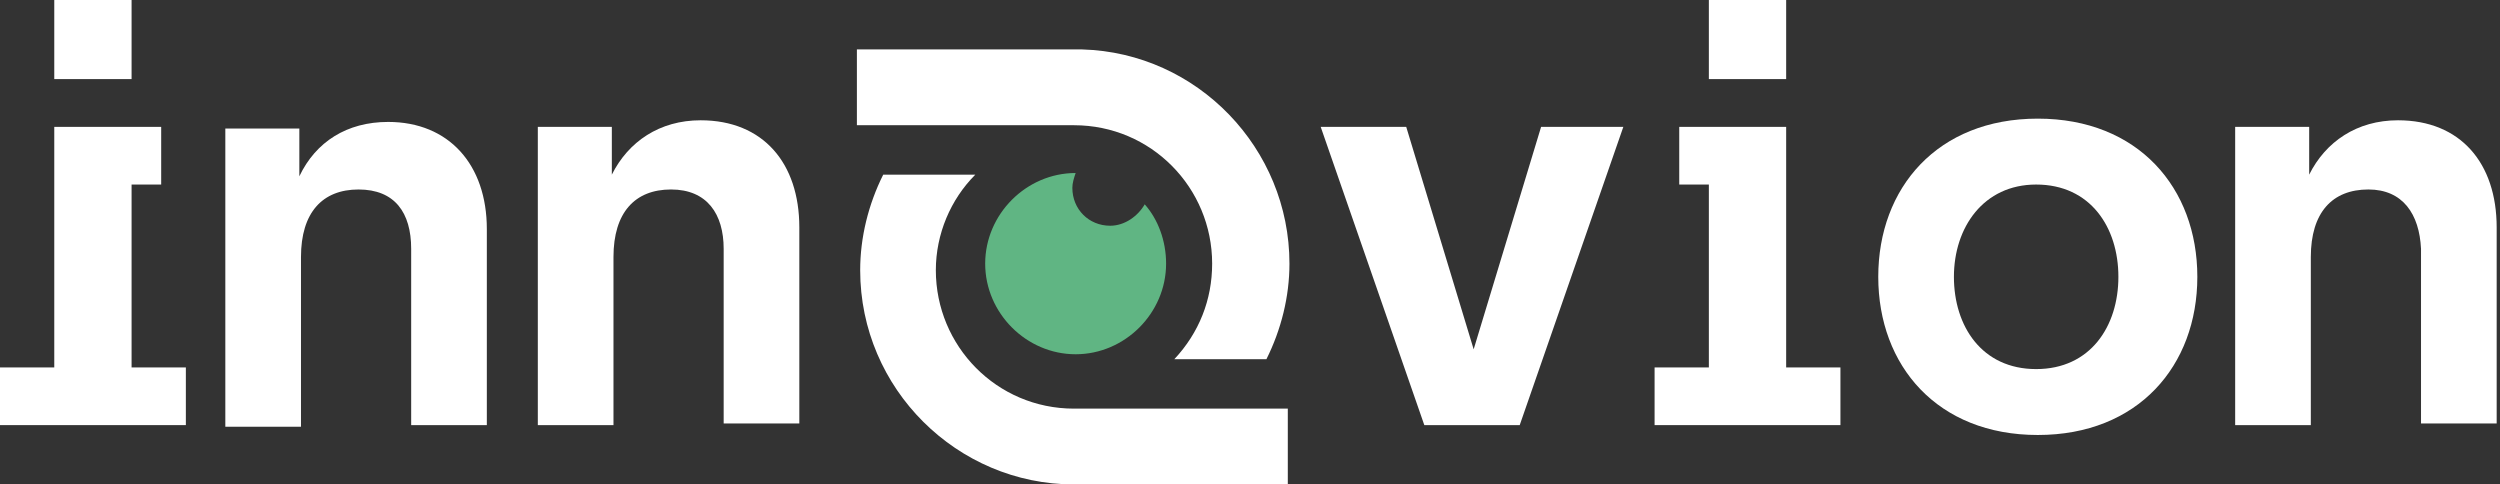 <svg width="289" height="56" viewBox="0 0 289 56" fill="none" xmlns="http://www.w3.org/2000/svg">
<rect x="0" y="0" width="289" height="56" fill="#333333" stroke="none"/>
<path d="M132.329 23.619C131.569 24.952 130.048 26.095 128.337 26.095C125.865 26.095 123.964 24.19 123.964 21.714C123.964 21.143 124.154 20.571 124.344 20C118.64 20 113.887 24.762 113.887 30.476C113.887 36.19 118.64 40.952 124.344 40.952C130.048 40.952 134.801 36.19 134.801 30.476C134.801 27.809 133.85 25.333 132.329 23.619Z" fill="#60B583"/>
<path d="M15.21 0H6.274V9.143H15.21V0Z" fill="white"/>
<path d="M15.21 21.333H18.633V14.667H15.21H6.274V42.476H0V49.143H6.274H15.21H21.485V42.476H15.21V21.333Z" fill="white"/>
<path d="M44.871 14.095C40.117 14.095 36.505 16.381 34.604 20.381V14.857H26.048V49.334H34.794V29.715C34.794 24.572 37.265 21.905 41.448 21.905C45.631 21.905 47.532 24.572 47.532 28.762V49.143H56.278V26.476C56.278 19.048 51.905 14.095 44.871 14.095Z" fill="white"/>
<path d="M77.572 21.904C73.389 21.904 70.918 24.571 70.918 29.714V49.143H62.172V14.666H70.728V20.19C72.629 16.381 76.241 13.905 80.995 13.905C88.219 13.905 92.402 18.857 92.402 26.285V48.952H83.656V28.762C83.656 24.762 81.755 21.904 77.572 21.904Z" fill="white"/>
<path d="M152.673 14.667H162.56L170.355 40.381L178.151 14.667H187.657L175.679 49.143H164.651L152.673 14.667Z" fill="white"/>
<path d="M254.012 32C254.012 42.285 247.167 50.285 235.569 50.285C223.971 50.285 217.127 42.285 217.127 32C217.127 21.714 223.971 13.714 235.569 13.714C247.167 13.714 254.012 21.714 254.012 32ZM225.873 32C225.873 37.714 229.105 42.666 235.379 42.666C241.653 42.666 244.886 37.714 244.886 32C244.886 26.285 241.653 21.333 235.379 21.333C229.295 21.333 225.873 26.285 225.873 32Z" fill="white"/>
<path d="M273.785 21.904C269.603 21.904 267.131 24.571 267.131 29.714V49.143H258.385V14.666H266.941V20.19C268.842 16.381 272.455 13.905 277.208 13.905C284.433 13.905 288.615 18.857 288.615 26.285V48.952H279.87V28.762C279.679 24.762 277.778 21.904 273.785 21.904Z" fill="white"/>
<path d="M212.754 42.476H206.48V14.667H194.121V21.333H197.544V42.476H191.27V49.143H197.544H206.48H212.754V42.476Z" fill="white"/>
<path d="M206.48 0H197.544V9.143H206.48V0Z" fill="white"/>
<path d="M124.154 47.238C115.218 47.238 108.183 40 108.183 31.238C108.183 27.048 109.894 23.048 112.746 20.19H102.099C100.388 23.619 99.437 27.428 99.437 31.238C99.437 44.952 110.655 56 124.154 56H148.87V47.238H124.154Z" fill="white"/>
<path d="M140.125 30.476C140.125 34.666 138.604 38.476 135.752 41.524H146.399C148.11 38.095 149.061 34.285 149.061 30.476C149.061 17.143 138.413 6.095 125.104 5.714H99.057V14.476H124.154C133.09 14.476 140.125 21.714 140.125 30.476Z" fill="white"/>
</svg>
